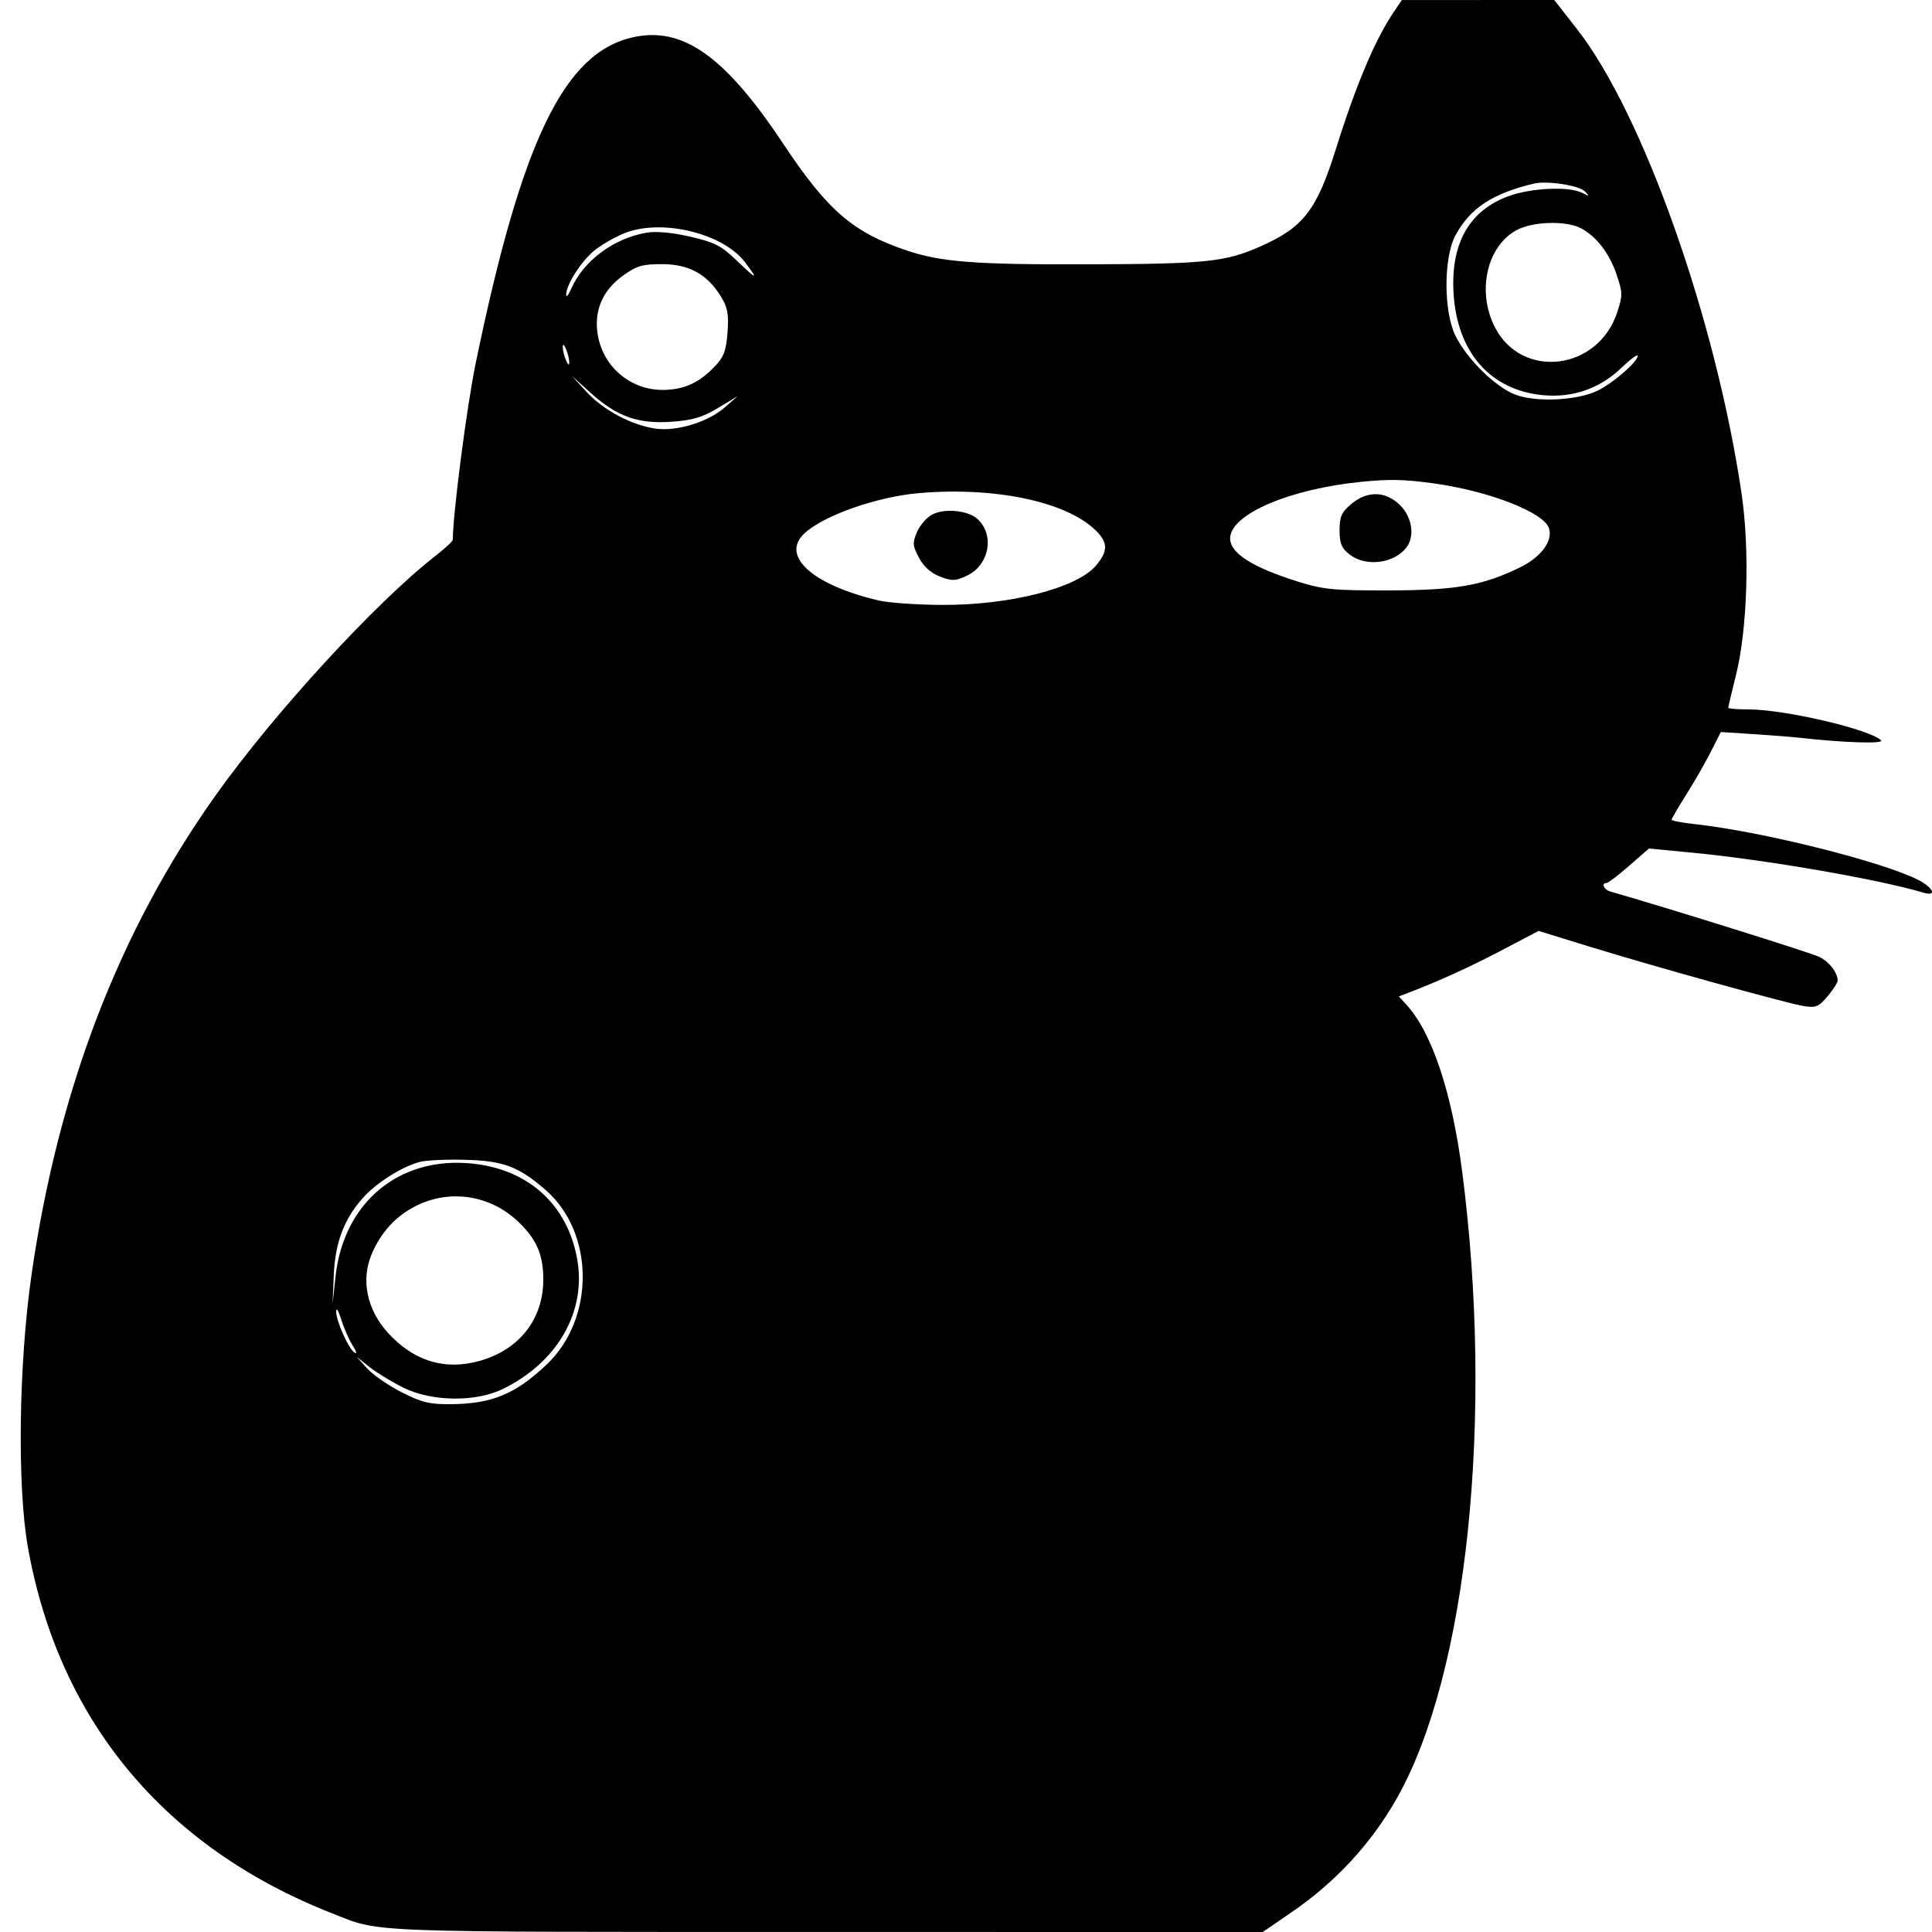 <svg xmlns="http://www.w3.org/2000/svg" width="512" height="512" viewBox="0 0 512 512"><path fill-rule="evenodd" d="M 369.309 3.257 C 364.415 10.501, 359.311 22.599, 354.020 39.500 C 348.938 55.731, 345.397 60.289, 333.949 65.337 C 324.671 69.428, 319.589 69.952, 288.301 70.049 C 258.391 70.142, 249.349 69.447, 240.209 66.356 C 225.967 61.538, 219.296 55.762, 207.552 38.078 C 192.108 14.824, 180.869 6.891, 167.634 9.902 C 149.441 14.041, 138.235 37.331, 126.048 96.328 C 123.720 107.599, 120 136.323, 120 143.027 C 120 143.415, 117.916 145.356, 115.369 147.340 C 99.595 159.629, 72.653 188.976, 57.193 210.708 C 31.598 246.686, 15.465 288.644, 8.375 337.676 C 4.958 361.300, 4.516 393.815, 7.390 410 C 15.545 455.912, 43.517 489.588, 88 507.049 C 101.212 512.235, 94.403 511.978, 218.572 511.989 L 334.644 512 342.072 506.916 C 353.994 498.755, 363.398 488.576, 370.275 476.388 C 388.886 443.405, 395.924 375.469, 387.476 310.358 C 384.773 289.519, 379.455 273.610, 372.741 266.281 L 370.709 264.061 373.104 263.149 C 381.095 260.108, 389.693 256.193, 398.113 251.761 L 407.727 246.701 421.113 250.826 C 438.659 256.231, 473.485 265.894, 478.056 266.625 C 481.212 267.130, 481.982 266.810, 484.327 264.023 C 485.797 262.276, 487 260.401, 487 259.858 C 487 257.789, 484.838 254.968, 482.220 253.621 C 480.174 252.568, 441.332 240.415, 426.750 236.265 C 425.032 235.776, 424.261 234, 425.767 234 C 426.189 234, 428.884 231.945, 431.756 229.433 L 436.977 224.865 448.738 225.996 C 468.075 227.857, 497.697 232.988, 509.750 236.565 C 513.434 237.659, 512.370 235.228, 508.250 233.138 C 498.688 228.287, 466.765 220.324, 449.250 218.421 C 445.813 218.047, 443 217.511, 443 217.229 C 443 216.947, 444.736 213.967, 446.857 210.608 C 448.978 207.249, 451.912 202.136, 453.376 199.246 L 456.038 193.991 464.769 194.556 C 469.571 194.866, 475.075 195.300, 477 195.521 C 488.302 196.815, 499.423 197.173, 498.500 196.213 C 495.723 193.322, 472.969 188, 463.390 188 C 460.425 188, 458 187.804, 458 187.563 C 458 187.323, 458.932 183.386, 460.072 178.813 C 463.082 166.739, 463.732 145.827, 461.560 131 C 454.792 84.817, 435.454 30.163, 417.950 7.750 L 411.898 0 391.699 0.007 L 371.500 0.014 369.309 3.257 M 406.500 48.651 C 395.489 51.277, 389.533 55.215, 385.698 62.405 C 382.537 68.333, 382.547 82.568, 385.718 89 C 388.740 95.131, 396.305 102.569, 401.559 104.576 C 407.058 106.676, 417.940 106.159, 423.350 103.540 C 427.475 101.544, 434 95.885, 434 94.303 C 434 93.775, 432.021 95.239, 429.602 97.557 C 423.960 102.963, 416.844 105.445, 409.024 104.736 C 395.026 103.467, 386.146 93.399, 385.207 77.733 C 384.419 64.603, 389.293 55.905, 399.598 52.049 C 405.646 49.786, 415.777 49.307, 419.316 51.117 C 421.265 52.114, 421.339 52.070, 420 50.714 C 418.432 49.125, 409.947 47.829, 406.500 48.651 M 401.990 60.945 C 394.033 65.154, 391.297 77.271, 396.166 86.735 C 403.325 100.649, 423.442 98.229, 428.554 82.839 C 430.038 78.369, 430.033 77.617, 428.490 72.969 C 426.580 67.220, 423.040 62.589, 418.931 60.464 C 414.995 58.429, 406.279 58.676, 401.990 60.945 M 166 61.602 C 163.525 62.501, 159.795 64.585, 157.712 66.233 C 154.067 69.115, 149.958 75.529, 150.039 78.210 C 150.061 78.920, 150.668 78.150, 151.389 76.500 C 154.629 69.083, 162.800 63.046, 171.500 61.642 C 173.989 61.240, 178.334 61.655, 183 62.739 C 189.435 64.233, 191.174 65.130, 195.250 69.057 C 200.643 74.251, 201.125 74.342, 197.400 69.458 C 191.660 61.933, 175.921 57.995, 166 61.602 M 165.073 73.062 C 159.936 76.783, 157.606 81.813, 158.274 87.738 C 159.303 96.870, 166.957 103.565, 176.098 103.328 C 181.482 103.189, 185.365 101.373, 189.436 97.090 C 191.846 94.556, 192.449 92.936, 192.802 88.057 C 193.155 83.176, 192.835 81.469, 191.014 78.523 C 187.371 72.628, 182.562 70, 175.418 70 C 170.180 70, 168.692 70.440, 165.073 73.062 M 149.141 92 C 149.141 92.825, 149.527 94.400, 150 95.500 C 150.542 96.761, 150.859 96.945, 150.859 96 C 150.859 95.175, 150.473 93.600, 150 92.500 C 149.458 91.239, 149.141 91.055, 149.141 92 M 155.500 103.903 C 159.927 108.702, 167.277 112.619, 173.647 113.574 C 179.222 114.410, 187.576 111.885, 192 108.026 L 195.500 104.973 190.279 108.118 C 186.158 110.601, 183.577 111.369, 178.026 111.766 C 169.122 112.403, 163.462 110.389, 156.528 104.116 L 151.500 99.567 155.500 103.903 M 361 127.662 C 341.743 129.543, 326 136.304, 326 142.694 C 326 146.602, 331.874 150.339, 344 154.146 C 350.636 156.229, 353.401 156.496, 368 156.464 C 385.907 156.424, 392.830 155.215, 402.767 150.393 C 408.368 147.674, 411.571 143.374, 410.503 140.008 C 409.154 135.758, 394.473 130.068, 379.678 128.061 C 372.087 127.031, 368.287 126.950, 361 127.662 M 243.500 130.684 C 232.406 131.649, 218.405 136.556, 213.250 141.285 C 206.733 147.263, 215.160 154.950, 232.815 159.130 C 235.392 159.740, 242.900 160.270, 249.500 160.307 C 267.586 160.408, 285.412 155.865, 290.458 149.867 C 293.717 145.995, 293.667 143.722, 290.250 140.436 C 282.405 132.890, 263.492 128.945, 243.500 130.684 M 358.077 133.589 C 355.512 135.747, 355 136.899, 355 140.516 C 355 144.012, 355.512 145.257, 357.635 146.927 C 361.912 150.292, 369.426 149.375, 372.718 145.087 C 374.983 142.137, 374.240 137.086, 371.077 133.923 C 367.246 130.092, 362.381 129.967, 358.077 133.589 M 246.888 136.445 C 245.451 137.256, 243.683 139.352, 242.957 141.103 C 241.795 143.909, 241.868 144.713, 243.569 147.860 C 244.835 150.203, 246.755 151.907, 249.146 152.812 C 252.351 154.025, 253.217 153.991, 256.304 152.526 C 262.194 149.731, 263.647 141.705, 259.021 137.519 C 256.450 135.192, 250.104 134.631, 246.888 136.445 M 111.332 307.904 C 106.524 309.133, 99.651 313.494, 96.039 317.609 C 91.107 323.225, 88.798 329.431, 88.450 338 L 88.146 345.500 88.891 338.500 C 91.005 318.614, 105.805 306.336, 125.217 308.365 C 140.096 309.920, 150.390 319.305, 152.953 333.652 C 155.446 347.603, 147.771 361.003, 133.216 368.116 C 126.085 371.601, 114.448 371.458, 107 367.794 C 103.975 366.306, 99.925 363.848, 98 362.334 L 94.500 359.579 97.335 362.683 C 98.895 364.390, 103.002 367.225, 106.464 368.982 C 111.718 371.649, 113.850 372.167, 119.384 372.125 C 130.342 372.041, 136.534 369.493, 144.835 361.651 C 157.761 349.440, 157.600 326.579, 144.508 315.284 C 137.383 309.136, 133.464 307.658, 123.500 307.362 C 118.550 307.215, 113.074 307.459, 111.332 307.904 M 110.278 319.549 C 104.924 322.217, 100.892 326.620, 98.449 332.468 C 95.624 339.229, 97.253 347.060, 102.748 353.143 C 109.629 360.759, 118.029 363.296, 127.369 360.581 C 137.688 357.581, 143.935 349.546, 143.978 339.218 C 144.006 332.554, 142.263 328.488, 137.366 323.793 C 129.996 316.726, 119.304 315.051, 110.278 319.549 M 89.089 347.500 C 89.033 350.001, 92.380 357.499, 94 358.500 C 94.664 358.910, 94.442 358.078, 93.506 356.650 C 92.570 355.221, 91.204 352.128, 90.469 349.776 C 89.735 347.424, 89.114 346.400, 89.089 347.500"/></svg>
